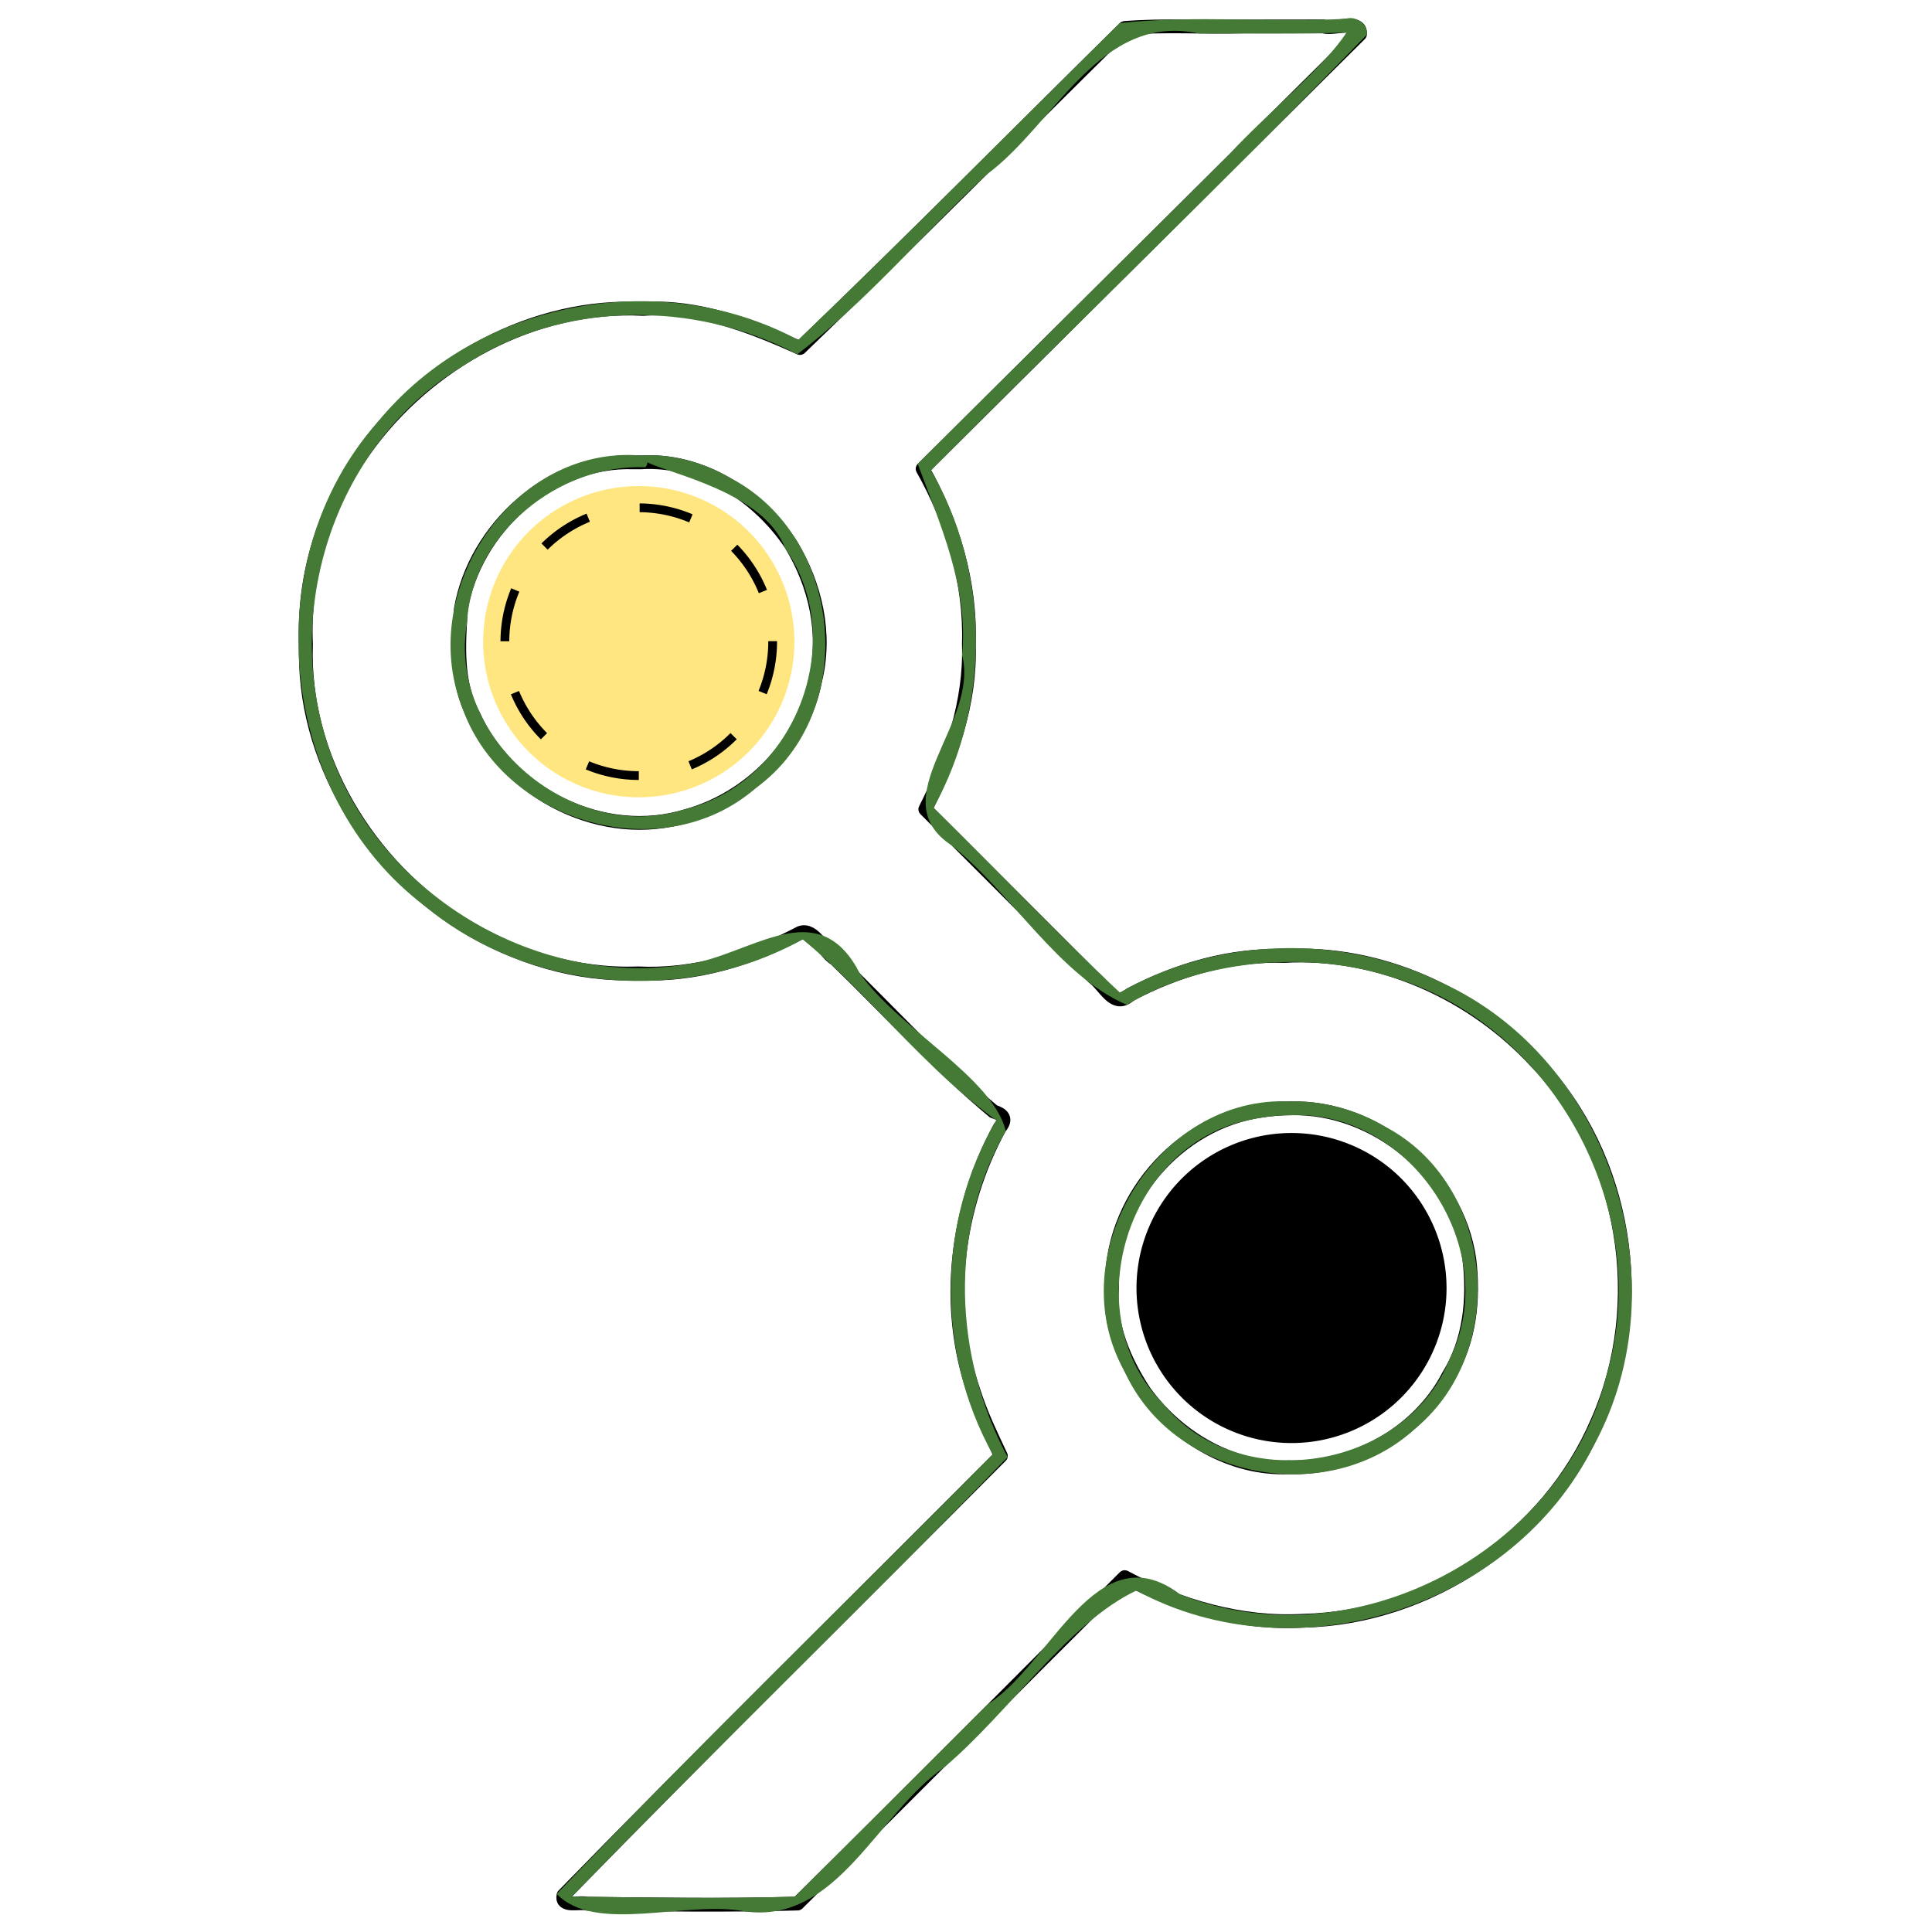 <?xml version="1.0" encoding="UTF-8" standalone="no"?>
<!-- Created with Inkscape (http://www.inkscape.org/) -->

<svg
   width="831.496"
   height="831.496"
   viewBox="0 0 220 220"
   version="1.1"
   id="svg267"
   inkscape:version="1.2.1 (9c6d41e410, 2022-07-14)"
   sodipodi:docname="logoipfabricDecal.svg"
   xmlns:inkscape="http://www.inkscape.org/namespaces/inkscape"
   xmlns:sodipodi="http://sodipodi.sourceforge.net/DTD/sodipodi-0.dtd"
   xmlns="http://www.w3.org/2000/svg"
   xmlns:svg="http://www.w3.org/2000/svg">
  <sodipodi:namedview
     id="namedview269"
     pagecolor="#ffffff"
     bordercolor="#666666"
     borderopacity="1.0"
     inkscape:showpageshadow="2"
     inkscape:pageopacity="0.0"
     inkscape:pagecheckerboard="0"
     inkscape:deskcolor="#d1d1d1"
     inkscape:document-units="mm"
     showgrid="false"
     inkscape:zoom="0.6951326"
     inkscape:cx="330.87212"
     inkscape:cy="312.17066"
     inkscape:window-width="1920"
     inkscape:window-height="1017"
     inkscape:window-x="-8"
     inkscape:window-y="-8"
     inkscape:window-maximized="1"
     inkscape:current-layer="svg267" />
  <defs
     id="defs264">
    <inkscape:path-effect
       effect="fillet_chamfer"
       id="path-effect10285"
       is_visible="true"
       lpeversion="1"
       nodesatellites_param="F,0,0,1,0,0,0,1 @ F,0,0,1,0,0,0,1 @ F,0,0,1,0,21.167,0,1 @ F,0,0,1,0,0,0,1 @ F,0,0,1,0,0,0,1 @ F,0,0,1,0,21.167,0,1 @ F,0,0,1,0,21.167,0,1 @ F,0,0,1,0,1.058,0,1 @ F,0,0,1,0,0,0,1 @ F,0,0,1,0,0,0,1"
       unit="px"
       method="auto"
       mode="F"
       radius="80"
       chamfer_steps="1"
       flexible="false"
       use_knot_distance="true"
       apply_no_radius="true"
       apply_with_radius="true"
       only_selected="false"
       hide_knots="false" />
    <inkscape:path-effect
       effect="fillet_chamfer"
       id="path-effect10282"
       is_visible="true"
       lpeversion="1"
       nodesatellites_param="F,0,0,1,0,0,0,1 @ F,0,0,1,0,0,0,1 @ F,0,0,1,0,25.337,0,1 @ F,0,0,1,0,0,0,1 @ F,0,0,1,0,0,0,1 @ F,0,0,1,0,21.167,0,1 @ F,0,0,1,0,21.167,0,1 @ F,0,0,1,0,0,0,1 @ F,0,0,1,0,0,0,1 @ F,0,0,1,0,21.167,0,1 @ F,0,0,1,0,21.167,0,1"
       unit="px"
       method="bezier"
       mode="F"
       radius="80"
       chamfer_steps="1"
       flexible="false"
       use_knot_distance="true"
       apply_no_radius="true"
       apply_with_radius="true"
       only_selected="false"
       hide_knots="false" />
    <inkscape:path-effect
       effect="fillet_chamfer"
       id="path-effect10276"
       is_visible="true"
       lpeversion="1"
       nodesatellites_param="F,0,0,1,0,0,0,1 @ F,0,0,1,0,0,0,1 @ F,0,0,1,0,0,0,1 @ F,0,0,1,0,0,0,1 @ F,0,0,1,0,0,0,1 @ F,0,0,1,0,0,0,1 @ F,0,0,1,0,0,0,1 @ F,0,0,1,0,0,0,1 @ F,0,0,1,0,0,0,1 @ F,0,0,1,0,0,0,1 @ F,0,0,1,0,0,0,1"
       unit="px"
       method="bezier"
       mode="F"
       radius="0"
       chamfer_steps="1"
       flexible="false"
       use_knot_distance="true"
       apply_no_radius="true"
       apply_with_radius="true"
       only_selected="false"
       hide_knots="false" />
    <inkscape:path-effect
       effect="bspline"
       id="path-effect10274"
       is_visible="true"
       lpeversion="1"
       weight="34.533"
       steps="2"
       helper_size="0"
       apply_no_weight="true"
       apply_with_weight="true"
       only_selected="false" />
  </defs>
  <path
     id="Tracé_48"
     data-name="Tracé 48"
     d="M 90.458,73.004 A 17.72,17.72 0 1 1 72.804,55.35 17.72,17.72 0 0 1 90.458,73.004"
     fill="#4e4e50"
     fill-rule="evenodd"
     style="display:inline;stroke-width:13.273;fill:#ffe680"
     inkscape:label="CircleGray" />
  <path
     style="display:inline;fill:none;fill-opacity:1;stroke:#ff0000;stroke-width:0.785;stroke-linecap:round;stroke-linejoin:round;stroke-dasharray:none;stroke-opacity:1;paint-order:fill markers stroke"
     d="M 141.465,3.02 C 137.009,3.127 132.474,2.829 128.068,3.186 115.749,15.331 103.562,27.657 91.099,39.628 85.479,37.109 79.51,34.762 73.229,35.179 60.799,34.525 48.642,41.237 41.518,51.256 c -4.525,6.398 -7.036,14.247 -6.674,22.107 -0.463,12.908 7.135,25.334 17.994,31.998 5.92,3.629 12.821,5.733 19.798,5.478 6.474,0.317 12.801,-1.615 18.479,-4.611 1.612,-0.596 2.646,2.177 4.016,2.988 5.991,5.785 11.599,12.01 18,17.347 1.081,0.336 1.543,0.866 0.708,1.849 -4.956,9.111 -6.362,20.229 -2.937,30.108 0.802,2.512 1.947,4.891 3.069,7.271 -16.601,16.678 -33.373,33.192 -49.805,50.035 -0.303,1.426 1.861,0.711 2.631,0.951 8.001,0.089 16.062,0.222 24.026,-0.015 12.46,-12.323 24.822,-24.792 37.244,-37.172 6.234,3.314 13.23,5.374 20.339,4.968 14.299,-0.331 27.898,-9.53 33.495,-22.697 5.927,-13.389 3.281,-30.215 -6.897,-40.846 -7.234,-7.905 -17.938,-12.756 -28.724,-12.161 -6.159,-0.185 -12.189,1.561 -17.605,4.413 -1.798,1.688 -2.844,-1.012 -4.185,-1.988 -6.375,-6.375 -12.751,-12.751 -19.126,-19.126 2.955,-5.819 5.173,-12.175 4.962,-18.786 0.229,-7.017 -1.841,-13.907 -5.268,-19.983 16.602,-16.498 33.204,-32.995 49.806,-49.493 0.139,-1.783 -2.978,-0.498 -4.183,-0.882 l -9.216,0.011 z"
     id="path9839"
     inkscape:label="LightInnerout"
     sodipodi:nodetypes="ccccccccccccccccccccccccccccccc" />
  <path
     style="display:inline;fill:none;fill-opacity:1;stroke:#00ccff;stroke-width:0.785;stroke-linecap:round;stroke-linejoin:round;stroke-dasharray:none;stroke-opacity:1;paint-order:fill markers stroke"
     d="m 72.946,52.65 c 6.899,-0.434 13.374,3.758 17.112,9.337 2.802,4.626 4.086,10.188 2.769,15.499 -1.419,7.383 -7.521,13.447 -14.594,15.411 -9.5,2.947 -20.298,-2.451 -24.297,-11.415 -2.031,-3.744 -1.699,-8.026 -1.457,-12.122 1.582,-9.19 10.199,-17.072 19.691,-16.708 0.259,-6.23e-4 0.518,-0.001 0.776,-0.002 z m 74.017,73.558 c 9.76,-0.238 18.93,7.488 20.35,17.163 0.547,4.529 0.073,9.313 -2.378,13.29 -3.398,6.568 -10.871,10.649 -18.198,10.419 -6.498,0.287 -12.684,-3.448 -16.4,-8.588 -2.304,-3.518 -4.082,-7.585 -3.703,-11.856 -0.318,-9.772 7.474,-18.908 17.159,-20.186 1.086,-0.161 2.063,-0.236 3.171,-0.243 z"
     id="path9841"
     inkscape:label="LightInnercircles"
     sodipodi:insensitive="true"
     sodipodi:nodetypes="ccccccccccccccccc" />
  <path
     style="display:inline;fill:none;fill-opacity:1;stroke:#000000;stroke-width:1.569;stroke-linecap:round;stroke-linejoin:round;stroke-dasharray:none;stroke-opacity:1;paint-order:fill markers stroke"
     d="M 141.465,3.02 C 137.009,3.127 132.474,2.829 128.068,3.186 115.749,15.331 103.562,27.657 91.099,39.628 85.479,37.109 79.51,34.762 73.229,35.179 60.799,34.525 48.642,41.237 41.518,51.256 c -4.525,6.398 -7.036,14.247 -6.674,22.107 -0.463,12.908 7.135,25.334 17.994,31.998 5.92,3.629 12.821,5.733 19.798,5.478 6.474,0.317 12.801,-1.615 18.479,-4.611 1.612,-0.596 2.646,2.177 4.016,2.988 5.991,5.785 11.599,12.01 18,17.347 1.081,0.336 1.543,0.866 0.708,1.849 -4.956,9.111 -6.362,20.229 -2.937,30.108 0.802,2.512 1.947,4.891 3.069,7.271 -16.601,16.678 -33.373,33.192 -49.805,50.035 -0.303,1.426 1.861,0.711 2.631,0.951 8.001,0.089 16.062,0.222 24.026,-0.015 12.46,-12.323 24.822,-24.792 37.244,-37.172 6.234,3.314 13.23,5.374 20.339,4.968 14.299,-0.331 27.898,-9.53 33.495,-22.697 5.927,-13.389 3.281,-30.215 -6.897,-40.846 -7.234,-7.905 -17.938,-12.756 -28.724,-12.161 -6.159,-0.185 -12.189,1.561 -17.605,4.413 -1.798,1.688 -2.844,-1.012 -4.185,-1.988 -6.375,-6.375 -12.751,-12.751 -19.126,-19.126 2.955,-5.819 5.173,-12.175 4.962,-18.786 0.229,-7.017 -1.841,-13.907 -5.268,-19.983 16.602,-16.498 33.204,-32.995 49.806,-49.493 0.139,-1.783 -2.978,-0.498 -4.183,-0.882 -3.072,0.004 -6.144,0.008 -9.216,0.011 z M 72.946,52.65 c 6.899,-0.434 13.374,3.758 17.112,9.337 2.802,4.626 4.086,10.188 2.769,15.499 -1.419,7.383 -7.521,13.447 -14.594,15.411 -9.5,2.947 -20.298,-2.451 -24.297,-11.415 -2.031,-3.744 -1.699,-8.026 -1.457,-12.122 1.582,-9.19 10.199,-17.072 19.691,-16.708 0.259,-6.23e-4 0.518,-0.001 0.776,-0.002 z m 74.017,73.558 c 9.76,-0.238 18.93,7.488 20.35,17.163 0.547,4.529 0.073,9.313 -2.378,13.29 -3.398,6.568 -10.871,10.649 -18.198,10.419 -6.498,0.287 -12.684,-3.448 -16.4,-8.588 -2.304,-3.518 -4.082,-7.585 -3.703,-11.856 -0.318,-9.772 7.474,-18.908 17.159,-20.186 1.086,-0.161 2.063,-0.236 3.171,-0.243 z"
     id="path400"
     inkscape:label="sapeInneroutlined"
     sodipodi:insensitive="true" />
  <path
     style="color:#000000;fill:#447a36;stroke-linecap:round;stroke-linejoin:round;-inkscape-stroke:none;paint-order:fill markers stroke"
     d="M 153.232,2.143 C 144.691,2.581 135.985,1.703 127.518,2.627 115.315,14.657 103.261,26.84 90.908,38.717 75.263,30.304 54.317,34.181 43.049,48.024 29.027,63.693 31.595,90.564 48.438,103.216 c 11.829,9.794 29.59,11.213 42.955,3.747 7.286,5.92 13.865,14.73 22.064,20.607 -6.788,11.49 -6.888,26.385 -0.412,38.041 -16.519,16.705 -33.465,33.055 -49.646,50.053 4.408,4.628 14.891,0.668 21.444,1.996 10.523,1.448 15.063,-11.165 22.677,-16.414 7.375,-6.21 14.091,-16.45 21.885,-20.129 18.101,9.85 42.888,1.959 52.048,-16.467 10.148,-18.425 1.945,-43.964 -17.283,-52.753 -11.392,-5.607 -25.628,-5.217 -36.652,1.125 -6.961,-6.525 -14.107,-14.072 -21.211,-21.039 6.512,-11.783 6.449,-26.768 -0.297,-38.438 16.494,-16.568 33.406,-32.843 49.637,-49.596 0.12,-1.229 -1.25,-2.187 -2.414,-1.809 z m 0.088,1.566 c -2.472,3.885 -9.212,9.353 -13.318,13.844 -11.833,11.758 -23.666,23.517 -35.498,35.275 2.502,6.759 5.812,14.104 5.05,21.766 2.033,7.782 -9.325,16.354 -1.158,21.699 6.867,5.497 12.152,14.801 19.93,18.135 8.007,-4.959 20.033,-6.289 29.646,-3.319 18.813,5.286 30.463,26.715 24.994,45.384 -4.96,20.349 -29.124,32.848 -48.585,25.06 -9.532,-7.212 -14.733,8.025 -21.898,12.505 -7.314,7.321 -14.629,14.641 -21.986,21.919 -8.371,0.236 -17.719,0.094 -25.359,-0.014 16.333,-16.867 33.313,-33.195 49.606,-50.038 -6.11,-11.377 -6.774,-25.742 -0.215,-37.138 -1.508,-6.129 -12.155,-11.603 -16.622,-17.95 -4.465,-8.696 -11.372,-2.946 -18.22,-1.3 -18.102,3.772 -37.568,-7.964 -42.67,-25.74 -4.646,-15.544 1.676,-33.73 15.777,-42.175 11.205,-7.403 26.235,-7.471 37.985,-1.279 7.737,-5.83 14.361,-13.759 21.589,-20.478 7.828,-5.79 12.846,-18.487 24.143,-16.049 5.889,-0.057 11.529,0.076 16.809,-0.108 z M 72.945,51.865 C 58.452,50.716 47.517,67.11 52.543,80.319 57.039,93.643 75.383,99.086 86.082,89.72 97.986,81.096 96.002,61.021 83.087,54.386 80.036,52.618 76.456,51.653 72.945,51.865 Z m 0.785,0.785 c 2.456,1.275 13.315,3.423 15.666,9.762 C 96.821,73.039 90.453,89.122 78,92.148 65.365,96.236 50.92,84.232 53.172,70.992 53.693,60.783 63.605,52.815 73.501,53.205 l 0.17,-0.255 0.059,-0.3 z m 73.221,72.773 c -15.167,-0.775 -26.321,17.554 -18.913,30.698 5.54,12.393 23.304,15.692 33.163,6.506 10.723,-8.883 8.979,-27.823 -3.477,-34.33 -3.241,-1.909 -7.002,-2.97 -10.773,-2.874 z m 0.016,1.568 c 13.766,-0.613 24.267,15.45 18.088,27.806 -5.115,12.616 -23.983,15.655 -32.622,5.033 -10.042,-10.108 -4.191,-29.382 9.748,-32.285 1.571,-0.343 3.176,-0.554 4.786,-0.553 z"
     id="path9628" />
  <path
     id="Tracé_47"
     data-name="Tracé 47"
     d="m 164.721,146.67 a 17.653,17.653 0 1 1 -5.19,-12.503 17.72,17.72 0 0 1 5.19,12.503"
     fill="#546582"
     fill-rule="evenodd"
     style="display:inline;stroke-width:13.273;stroke-dasharray:none;fill:#000000"
     inkscape:label="CircleBlue" />
  <path
     id="path951"
     data-name="Tracé 48"
     d="M 87.984,73.013 A 15.246,15.246 0 1 1 72.795,57.824 15.246,15.246 0 0 1 87.984,73.013"
     fill="#4e4e50"
     fill-rule="evenodd"
     style="display:inline;fill:none;stroke-width:1;stroke:#000000;stroke-opacity:1;stroke-dasharray:6,6;stroke-dashoffset:0"
     inkscape:label="CircleGray" />
</svg>
